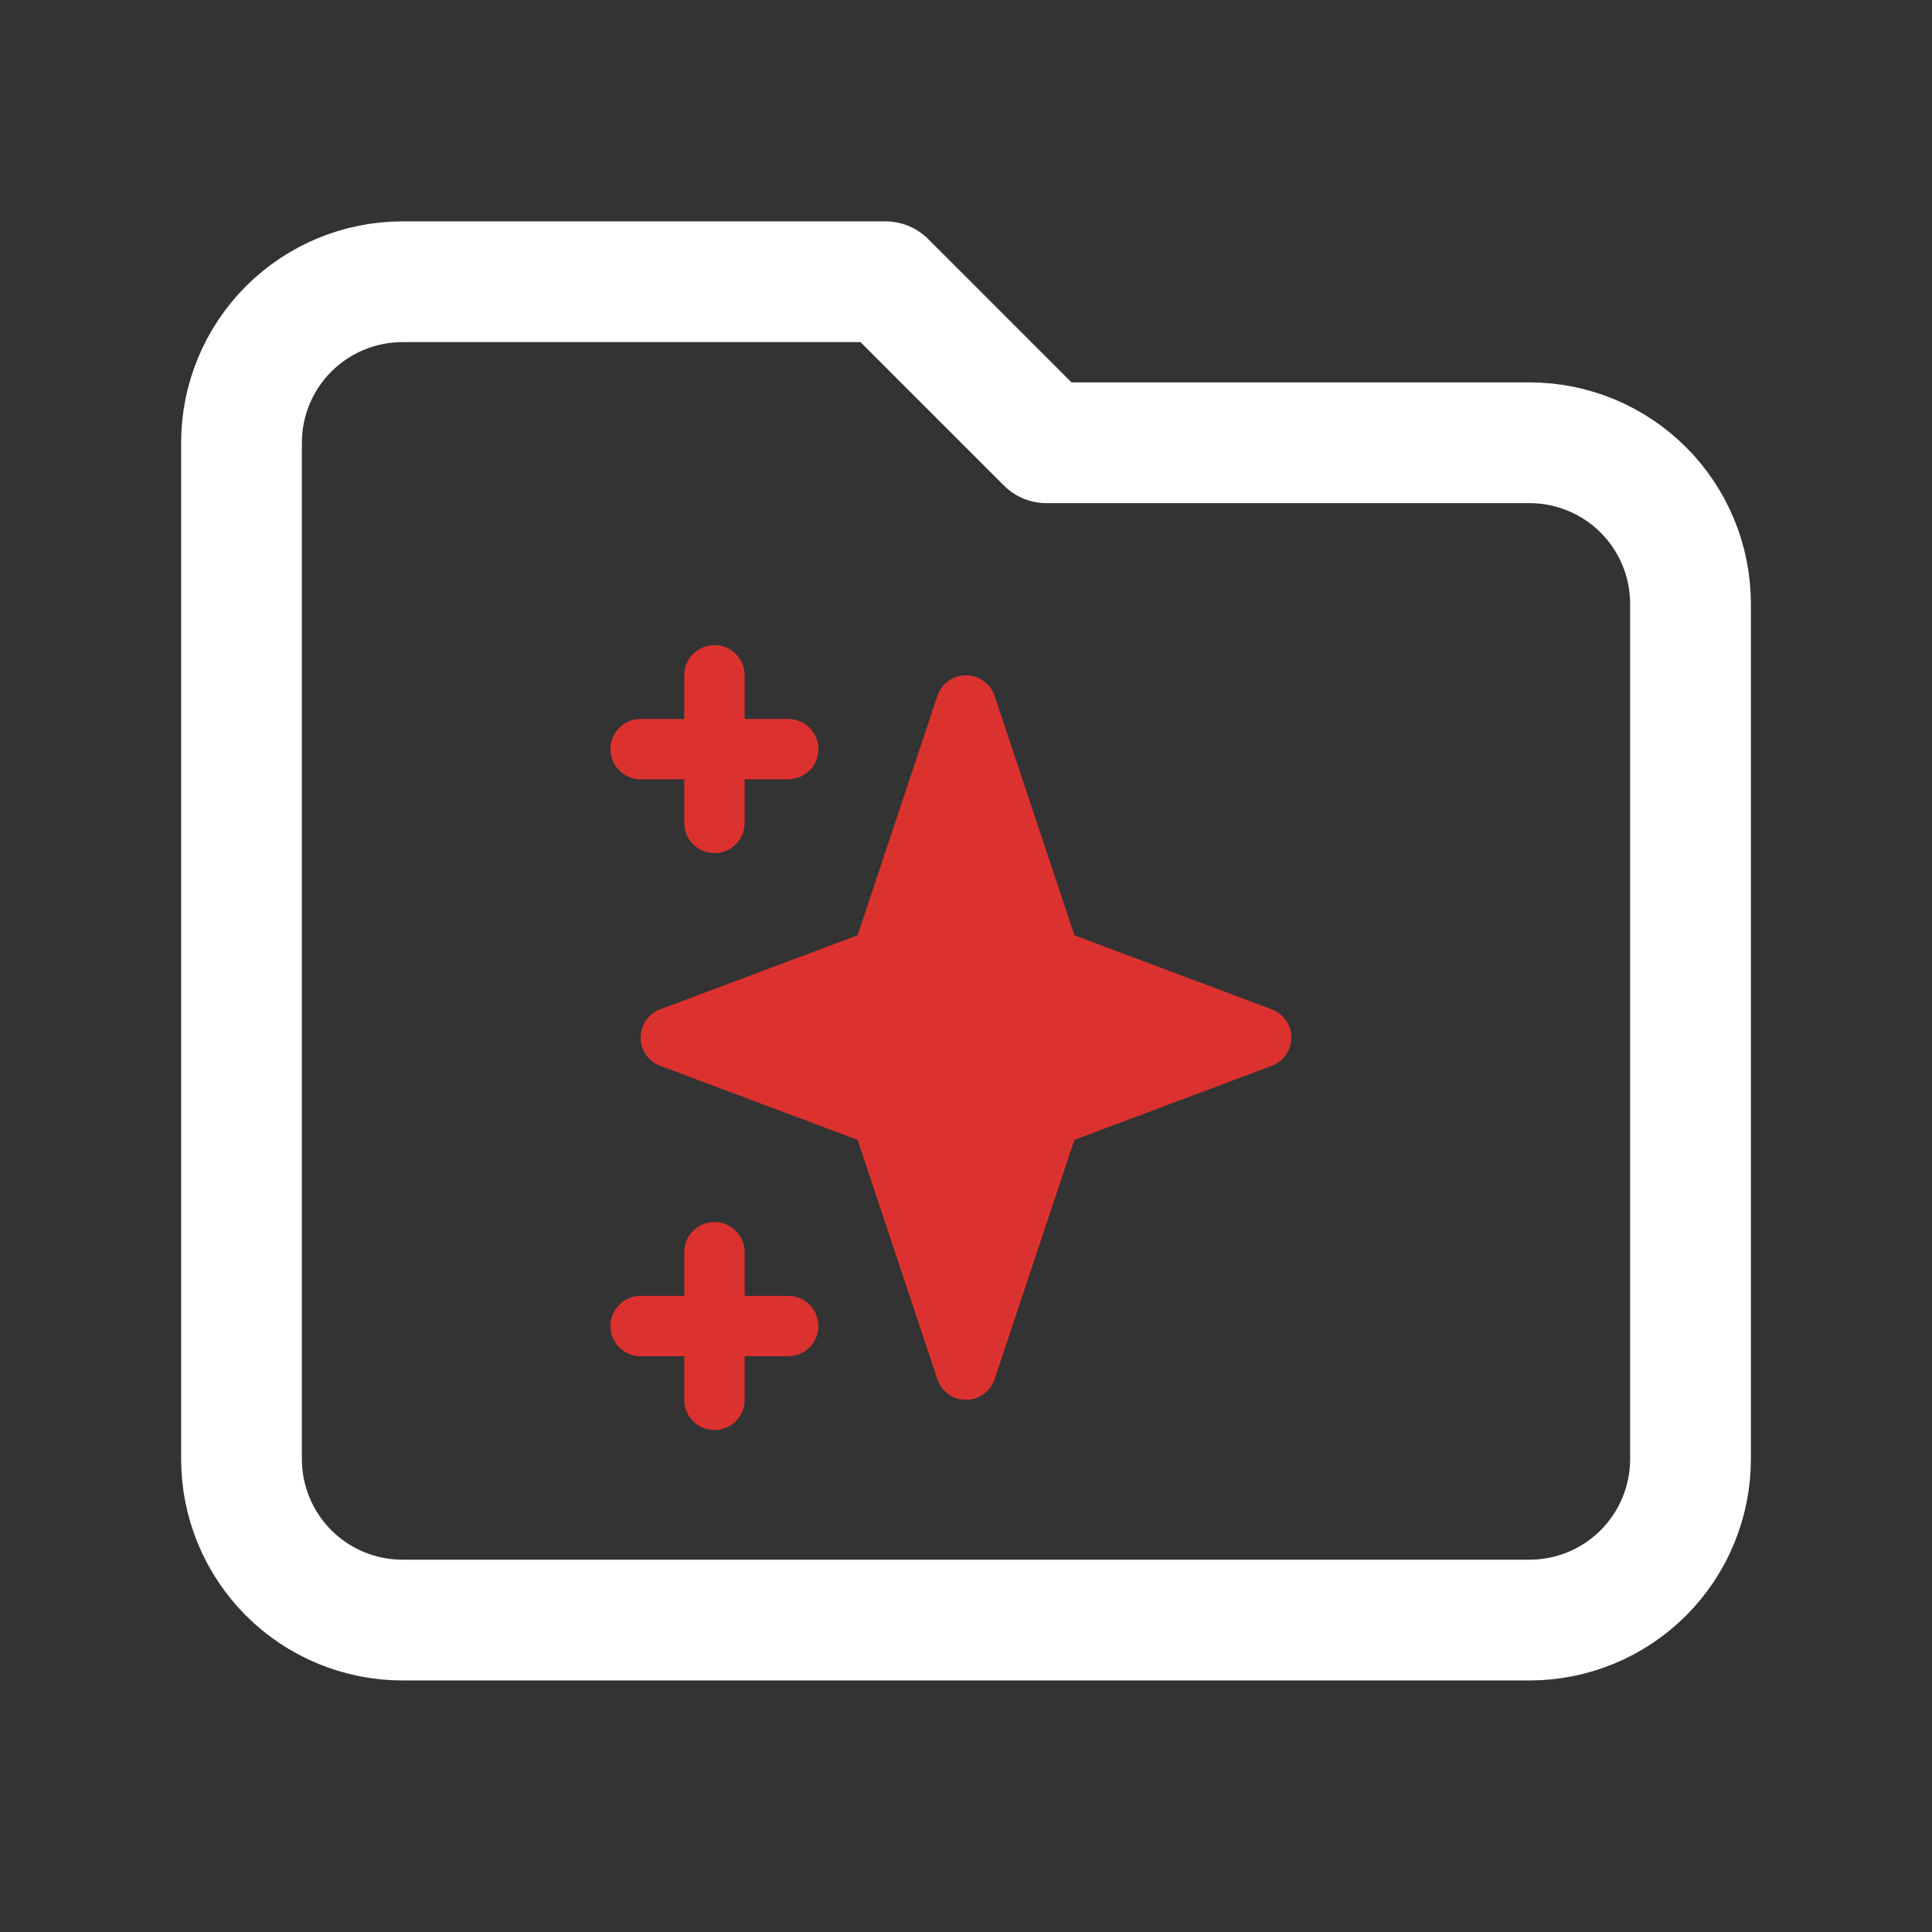 <svg
  width="64"
  height="64"
  viewBox="0 0 64 64"
  xmlns="http://www.w3.org/2000/svg">
  <rect x="0" y="0" width="64" height="64" fill="#333333" stroke="none"/>
  <path
    d="M8 14.667V48.333C8 49.748 8.562 51.104 9.562 52.105C10.562 53.105 11.919 53.667 13.333 53.667H50.667C52.081 53.667 53.438 53.105 54.438 52.105C55.438 51.104 56 49.748 56 48.333V20C56 18.585 55.438 17.229 54.438 16.229C53.438 15.229 52.081 14.667 50.667 14.667H34.667L29.333 9.333H13.333C11.919 9.333 10.562 9.895 9.562 10.895C8.562 11.896 8 13.252 8 14.667Z"
    stroke="white"
    stroke-width="4"
    stroke-linecap="round"
    stroke-linejoin="round"
    fill="none" />
  <path
    fill-rule="evenodd"
    clip-rule="evenodd"
    d="M32 22.371C32.43 22.371 32.812 22.646 32.949 23.055L35.592 30.983L42.129 33.435C42.519 33.581 42.778 33.954 42.778 34.371C42.778 34.788 42.519 35.161 42.129 35.307L35.592 37.759L32.949 45.687C32.812 46.096 32.43 46.371 32 46.371C31.57 46.371 31.188 46.096 31.051 45.687L28.408 37.759L21.871 35.307C21.481 35.161 21.222 34.788 21.222 34.371C21.222 33.954 21.481 33.581 21.871 33.435L28.408 30.983L31.051 23.055C31.188 22.646 31.57 22.371 32 22.371Z"
    fill="#dc322f" />
  <path
    fill-rule="evenodd"
    clip-rule="evenodd"
    d="M23.667 40.482C24.219 40.482 24.667 40.93 24.667 41.482V42.927H26.111C26.663 42.927 27.111 43.374 27.111 43.927C27.111 44.479 26.663 44.927 26.111 44.927H24.667V46.371C24.667 46.923 24.219 47.371 23.667 47.371C23.114 47.371 22.667 46.923 22.667 46.371V44.927H21.222C20.67 44.927 20.222 44.479 20.222 43.927C20.222 43.374 20.67 42.927 21.222 42.927H22.667V41.482C22.667 40.93 23.114 40.482 23.667 40.482Z"
    fill="#dc322f" />
  <path
    fill-rule="evenodd"
    clip-rule="evenodd"
    d="M23.667 21.371C24.219 21.371 24.667 21.819 24.667 22.371V23.816H26.111C26.663 23.816 27.111 24.263 27.111 24.816C27.111 25.368 26.663 25.816 26.111 25.816H24.667V27.26C24.667 27.812 24.219 28.26 23.667 28.26C23.114 28.26 22.667 27.812 22.667 27.26V25.816H21.222C20.67 25.816 20.222 25.368 20.222 24.816C20.222 24.263 20.67 23.816 21.222 23.816H22.667V22.371C22.667 21.819 23.114 21.371 23.667 21.371Z"
    fill="#dc322f" />
</svg>

